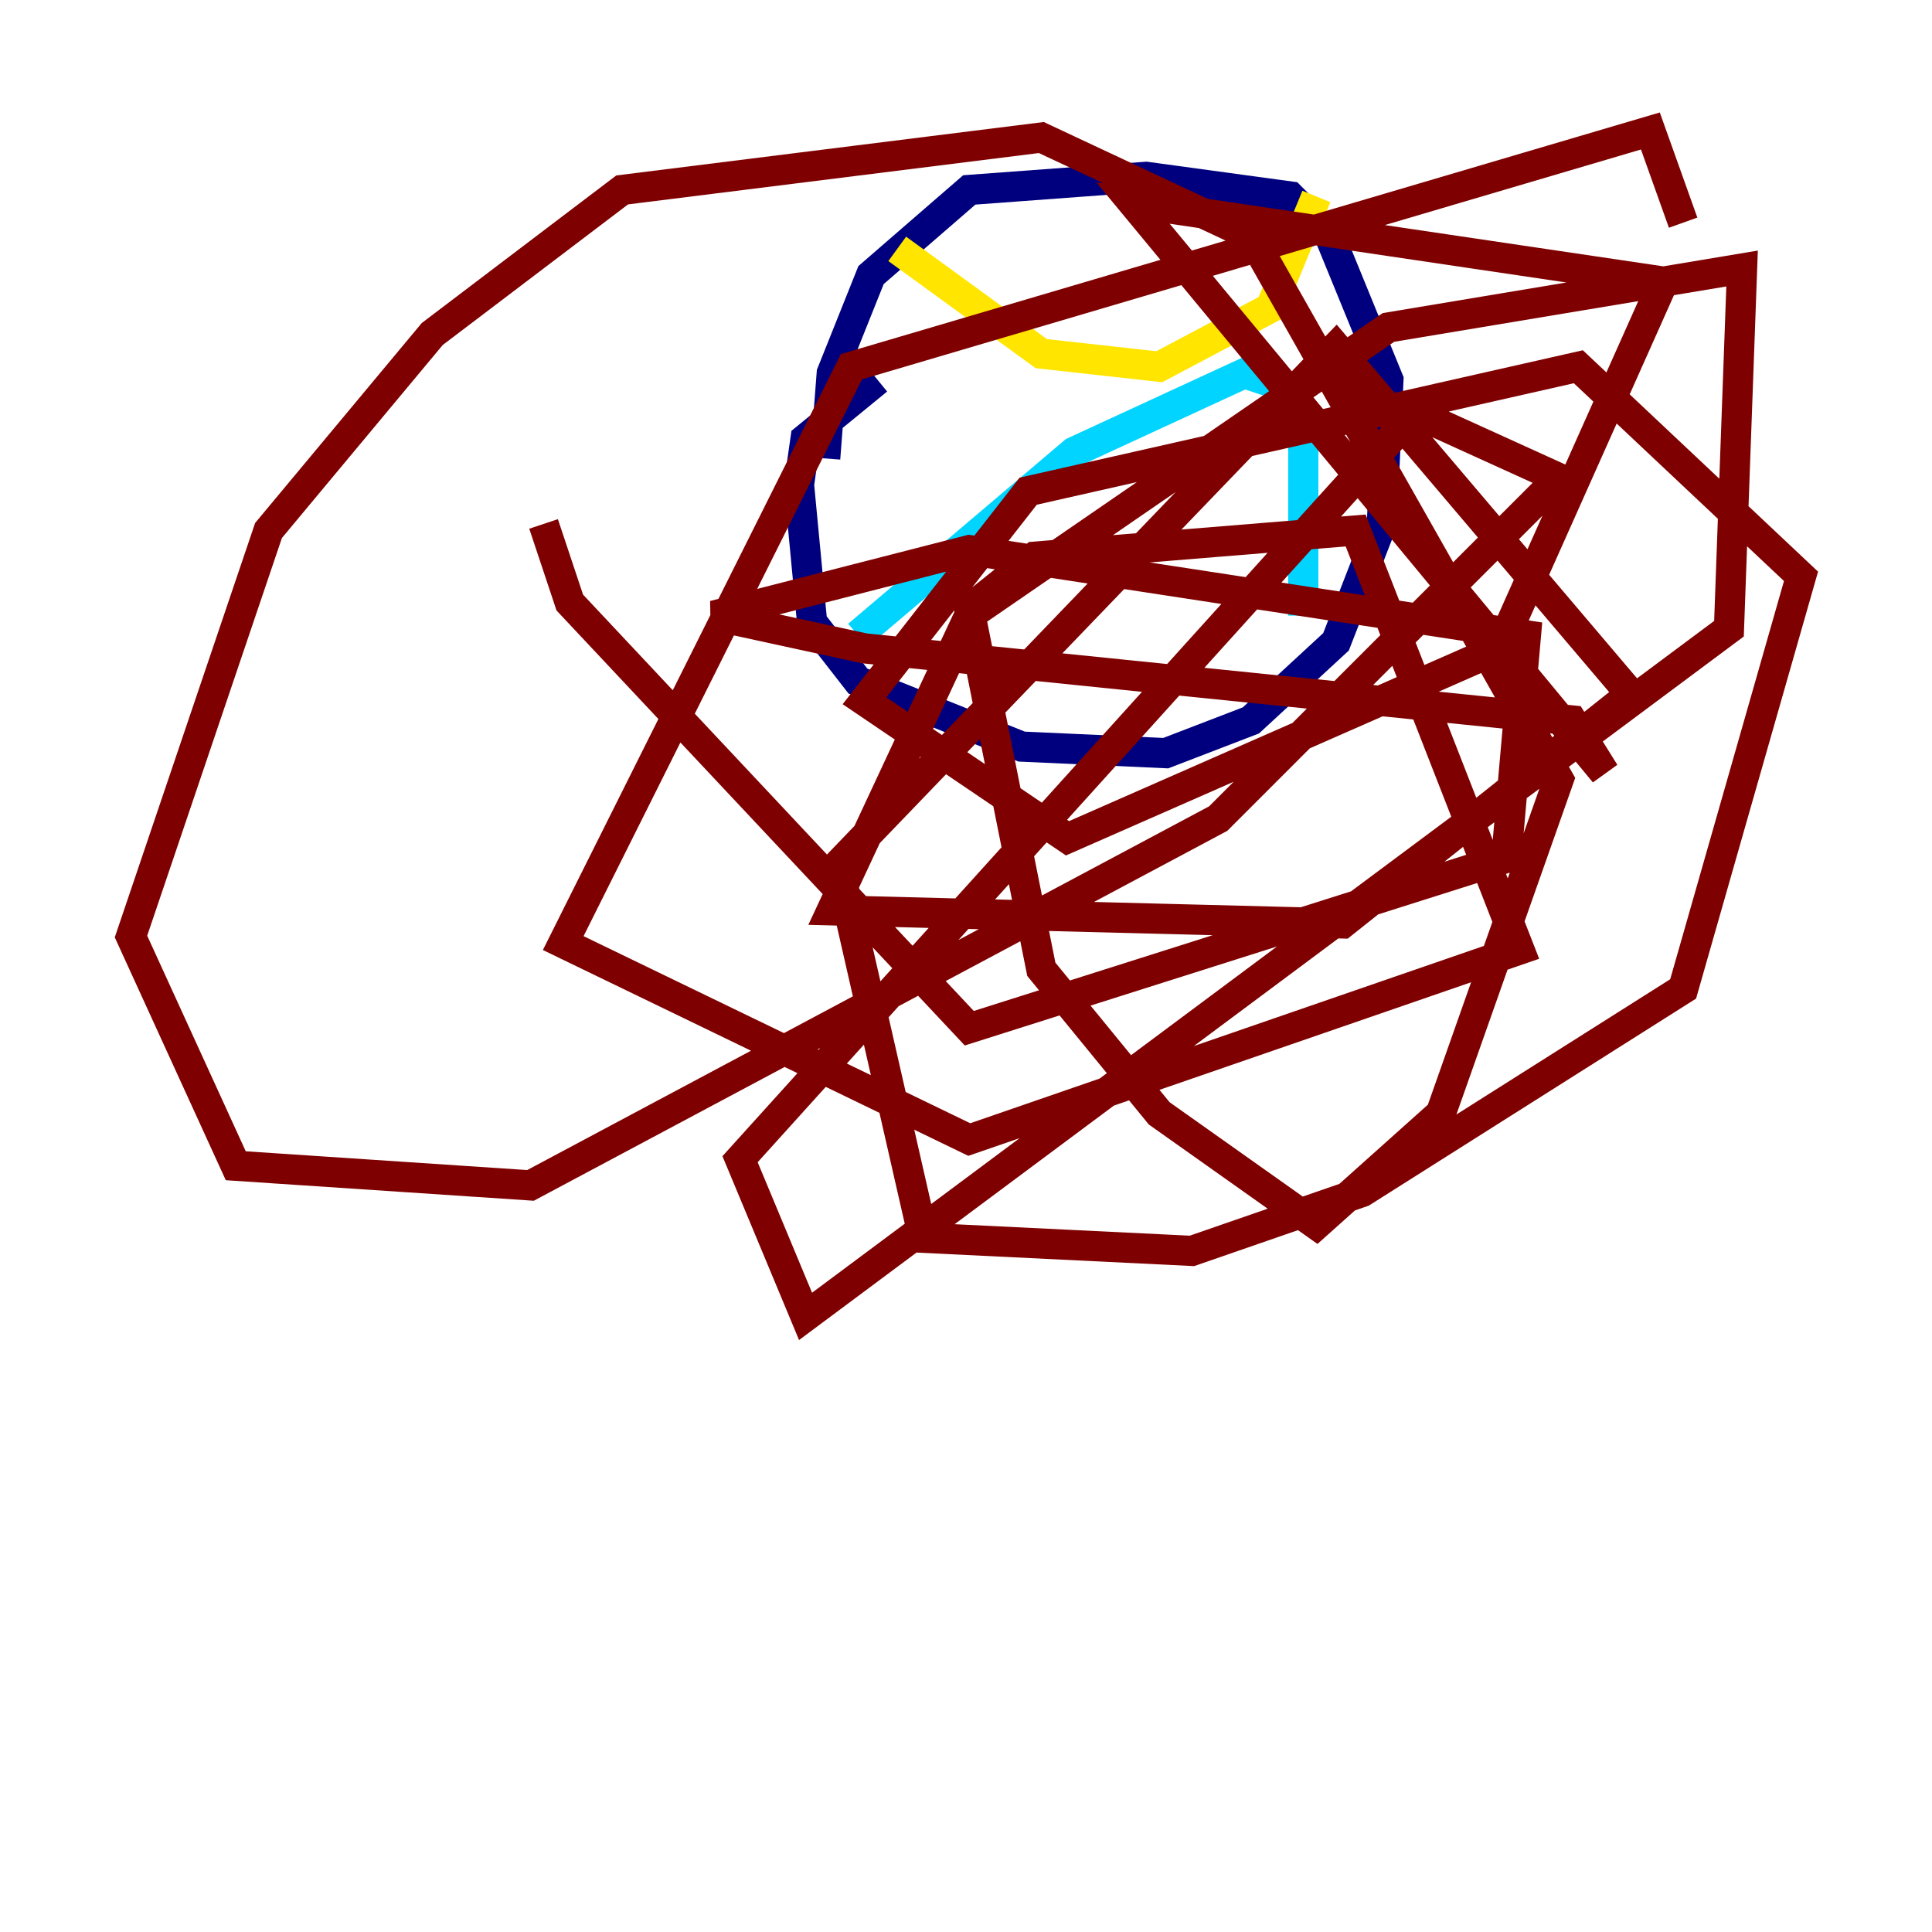 <?xml version="1.0" encoding="utf-8" ?>
<svg baseProfile="tiny" height="128" version="1.2" viewBox="0,0,128,128" width="128" xmlns="http://www.w3.org/2000/svg" xmlns:ev="http://www.w3.org/2001/xml-events" xmlns:xlink="http://www.w3.org/1999/xlink"><defs /><polyline fill="none" points="58.142,25.166 53.37,29.071 52.936,32.108 53.803,41.22 56.841,45.125 67.688,49.464 77.234,49.898 82.875,47.729 88.515,42.522 91.552,34.712 91.986,25.166 88.081,15.62 85.478,13.017 75.932,11.715 64.217,12.583 57.709,18.224 55.105,24.732 54.671,30.373" stroke="#00007f" stroke-width="2" /><polyline fill="none" points="56.841,42.088 71.159,29.939 82.441,24.732 85.044,25.6 86.346,28.203 86.346,40.786" stroke="#00d4ff" stroke-width="2" /><polyline fill="none" points="59.444,16.488 68.99,23.43 76.8,24.298 84.176,20.393 87.214,13.017" stroke="#ffe500" stroke-width="2" /><polyline fill="none" points="36.014,34.712 37.749,39.919 64.217,68.122 99.797,56.841 101.098,42.088 64.217,36.447 47.295,40.786 57.275,42.956 104.136,47.729 106.305,51.2 75.064,13.451 110.21,18.658 99.363,42.956 70.725,55.539 57.275,46.427 68.122,32.542 104.57,24.298 119.322,38.183 111.512,65.519 90.251,78.969 78.969,82.875 61.18,82.007 55.539,57.275 88.515,22.997 108.041,45.993 88.949,61.18 55.105,60.312 64.217,40.786 91.986,21.695 115.417,17.79 114.549,41.654 53.37,87.214 49.031,76.8 93.722,27.336 103.268,31.675 80.705,54.237 35.146,78.536 15.62,77.234 8.678,62.047 17.79,35.146 28.637,22.129 41.22,12.583 68.99,9.112 82.875,15.62 103.268,51.634 95.458,73.763 87.214,81.139 76.8,73.763 68.99,64.217 64.217,40.352 68.556,36.881 89.817,35.146 100.664,62.915 64.217,75.498 37.315,62.481 56.407,24.298 109.342,8.678 111.512,14.752" stroke="#7f0000" stroke-width="2" /></svg>